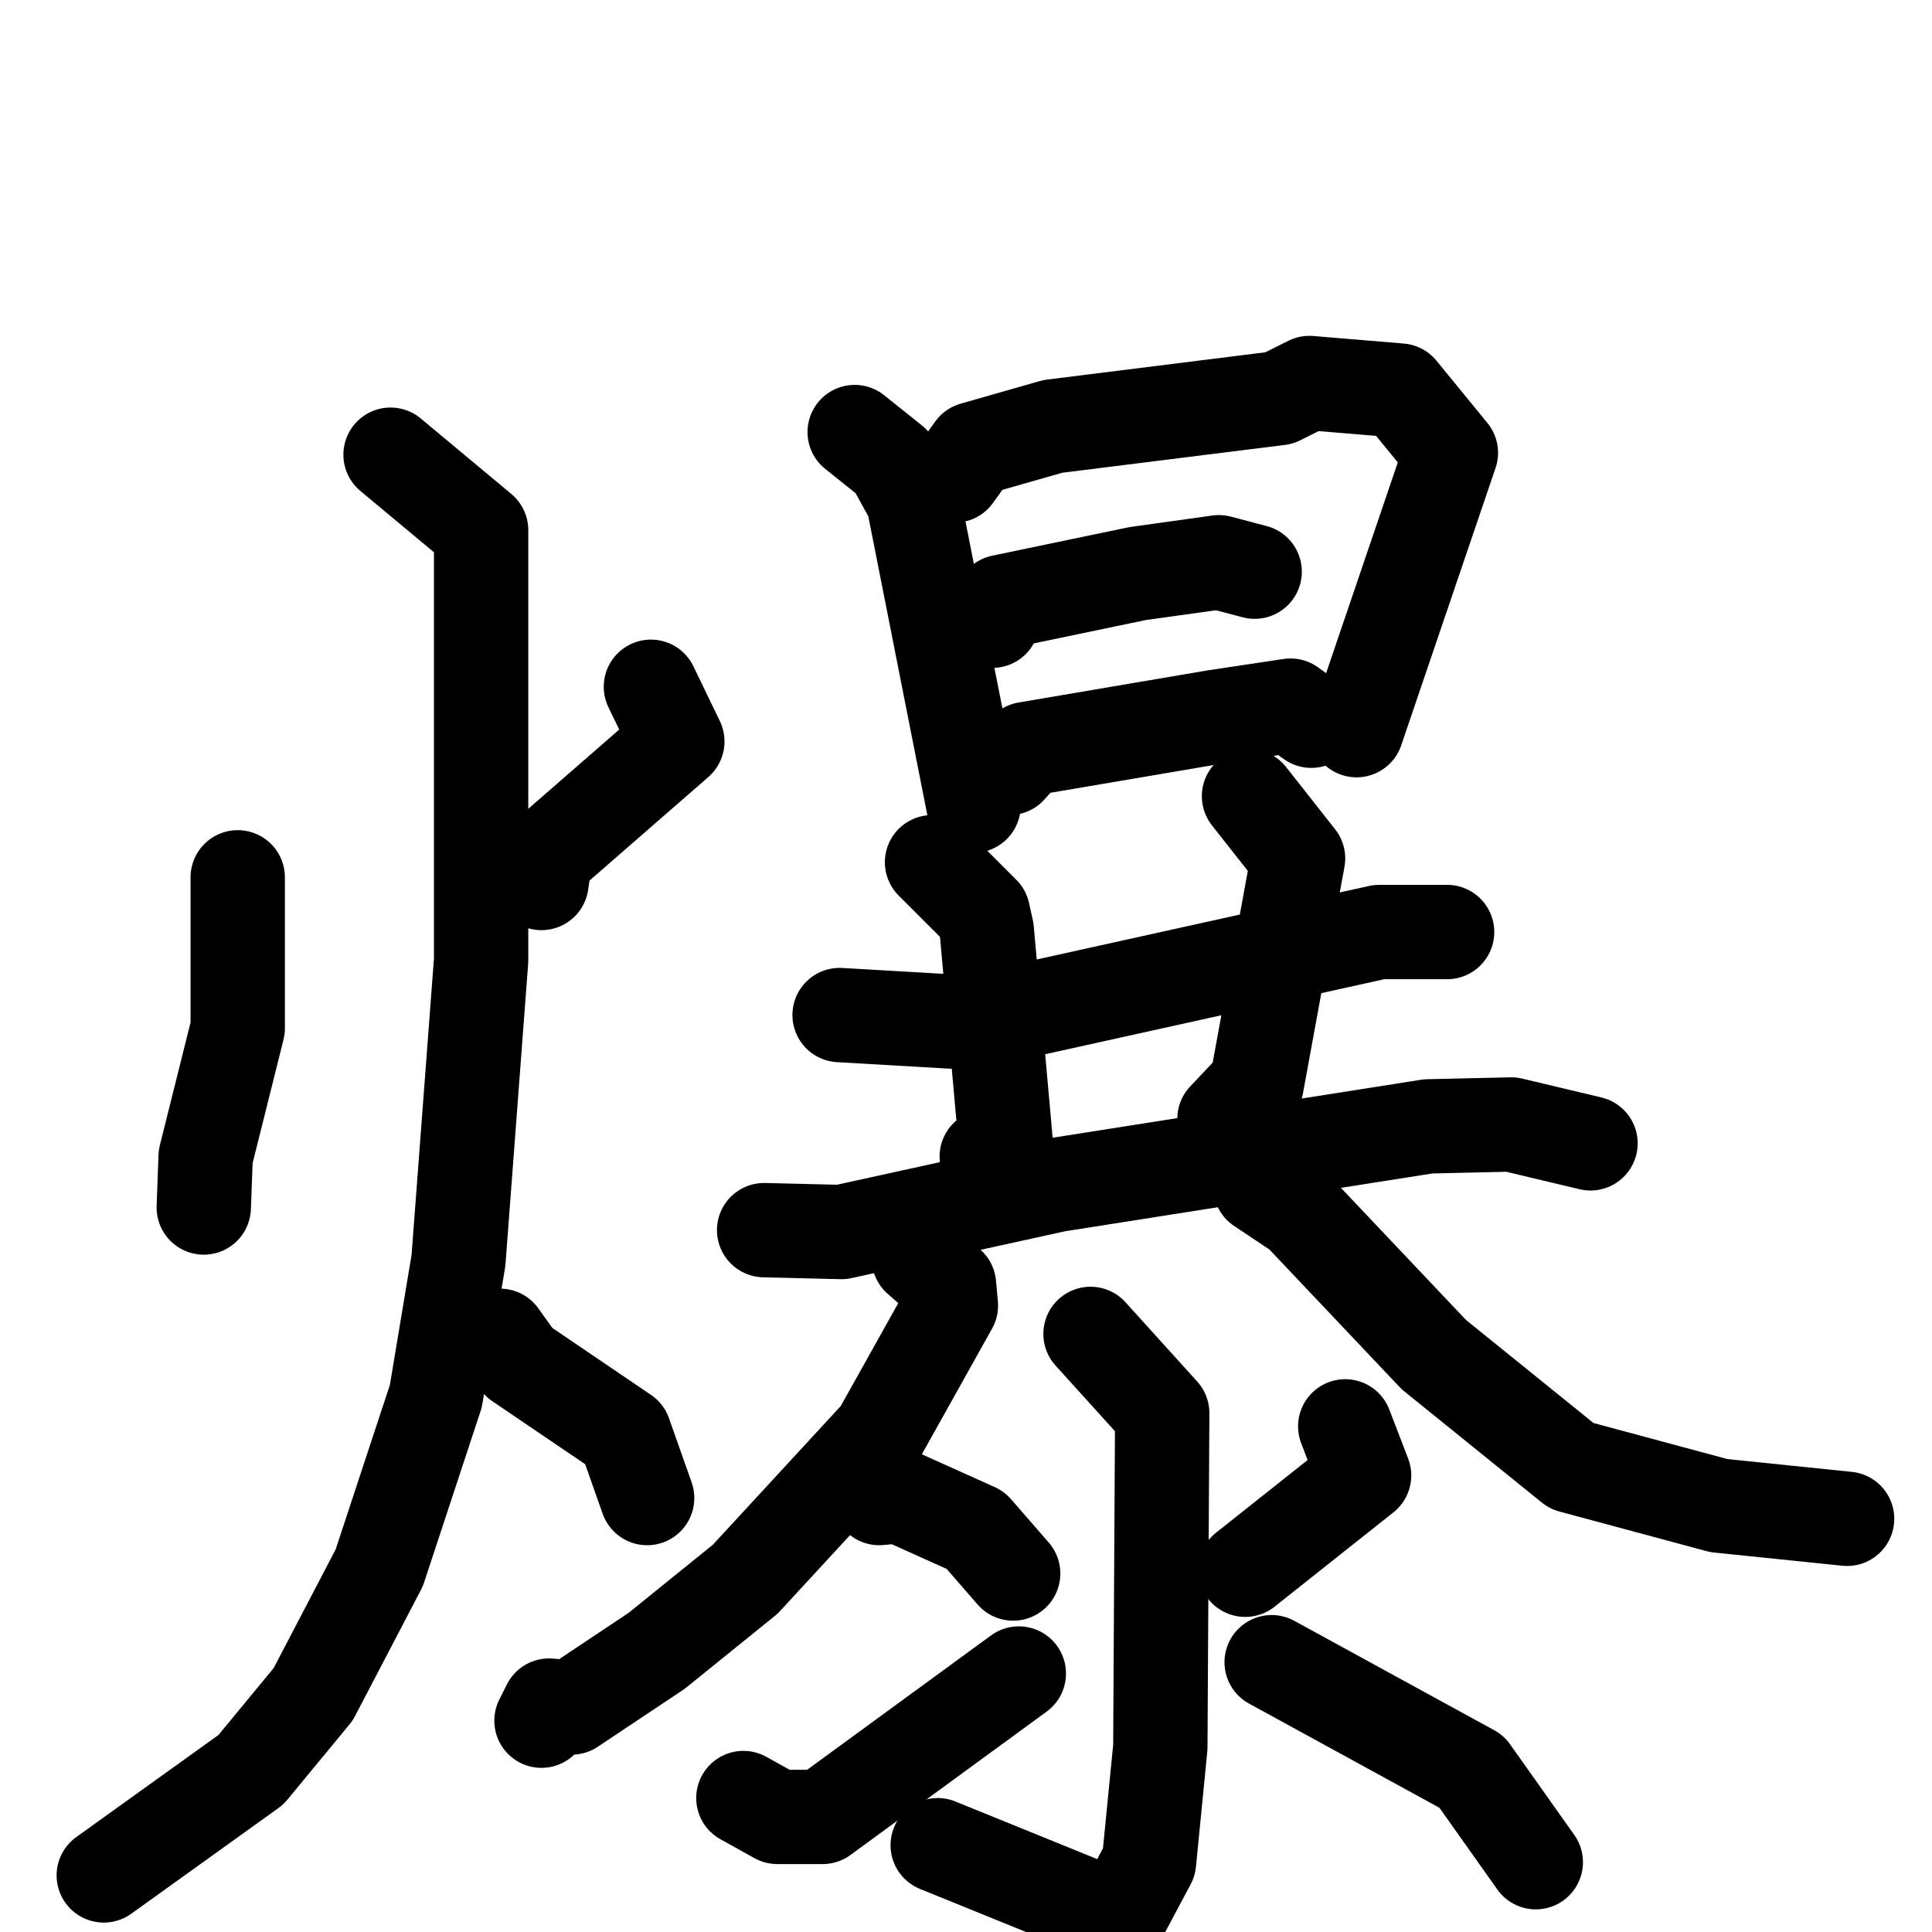 <svg xmlns="http://www.w3.org/2000/svg" viewBox="0 0 1024 1024">
  <g style="fill:none;stroke:#000000;stroke-width:50;stroke-linecap:round;stroke-linejoin:round;" transform="scale(1, 1) translate(0, 0)">
    <path d="M 126.0,465.0 L 126.0,545.0 L 109.0,613.0 L 108.0,640.0"/>
    <path d="M 345.0,364.0 L 359.0,393.0 L 289.0,454.0 L 287.0,468.0"/>
    <path d="M 207.0,241.0 L 255.0,281.0 L 255.0,509.0 L 243.0,668.0 L 231.0,740.0 L 201.0,831.0 L 166.0,898.0 L 133.0,938.0 L 55.0,994.0"/>
    <path d="M 265.0,708.0 L 275.0,722.0 L 331.0,760.0 L 343.0,794.0"/>
    <path d="M 453.0,229.0 L 473.0,245.0 L 484.0,265.0 L 516.0,427.0"/>
    <path d="M 506.0,252.0 L 516.0,238.0 L 558.0,226.0 L 678.0,211.0 L 694.0,203.0 L 742.0,207.0 L 769.0,240.0 L 719.0,387.0"/>
    <path d="M 526.0,329.0 L 531.0,319.0 L 603.0,304.0 L 646.0,298.0 L 665.0,303.0"/>
    <path d="M 535.0,407.0 L 544.0,397.0 L 644.0,380.0 L 684.0,374.0 L 695.0,382.0"/>
    <path d="M 445.0,538.0 L 514.0,542.0 L 731.0,494.0 L 767.0,494.0"/>
    <path d="M 494.0,457.0 L 521.0,484.0 L 523.0,493.0 L 533.0,605.0 L 523.0,613.0"/>
    <path d="M 662.0,422.0 L 688.0,455.0 L 666.0,575.0 L 649.0,593.0"/>
    <path d="M 405.0,652.0 L 446.0,653.0 L 560.0,628.0 L 757.0,597.0 L 801.0,596.0 L 843.0,606.0"/>
    <path d="M 487.0,667.0 L 503.0,681.0 L 504.0,692.0 L 466.0,760.0 L 395.0,837.0 L 348.0,875.0 L 303.0,905.0 L 291.0,904.0 L 287.0,912.0"/>
    <path d="M 668.0,629.0 L 689.0,643.0 L 760.0,718.0 L 833.0,777.0 L 911.0,798.0 L 979.0,805.0"/>
    <path d="M 578.0,707.0 L 616.0,749.0 L 615.0,926.0 L 609.0,987.0 L 593.0,1017.0 L 497.0,978.0"/>
    <path d="M 466.0,794.0 L 477.0,793.0 L 517.0,811.0 L 537.0,834.0"/>
    <path d="M 394.0,953.0 L 412.0,963.0 L 436.0,963.0 L 540.0,887.0"/>
    <path d="M 713.0,756.0 L 723.0,782.0 L 660.0,832.0"/>
    <path d="M 674.0,881.0 L 780.0,939.0 L 814.0,987.0"/>
  </g>
</svg>
